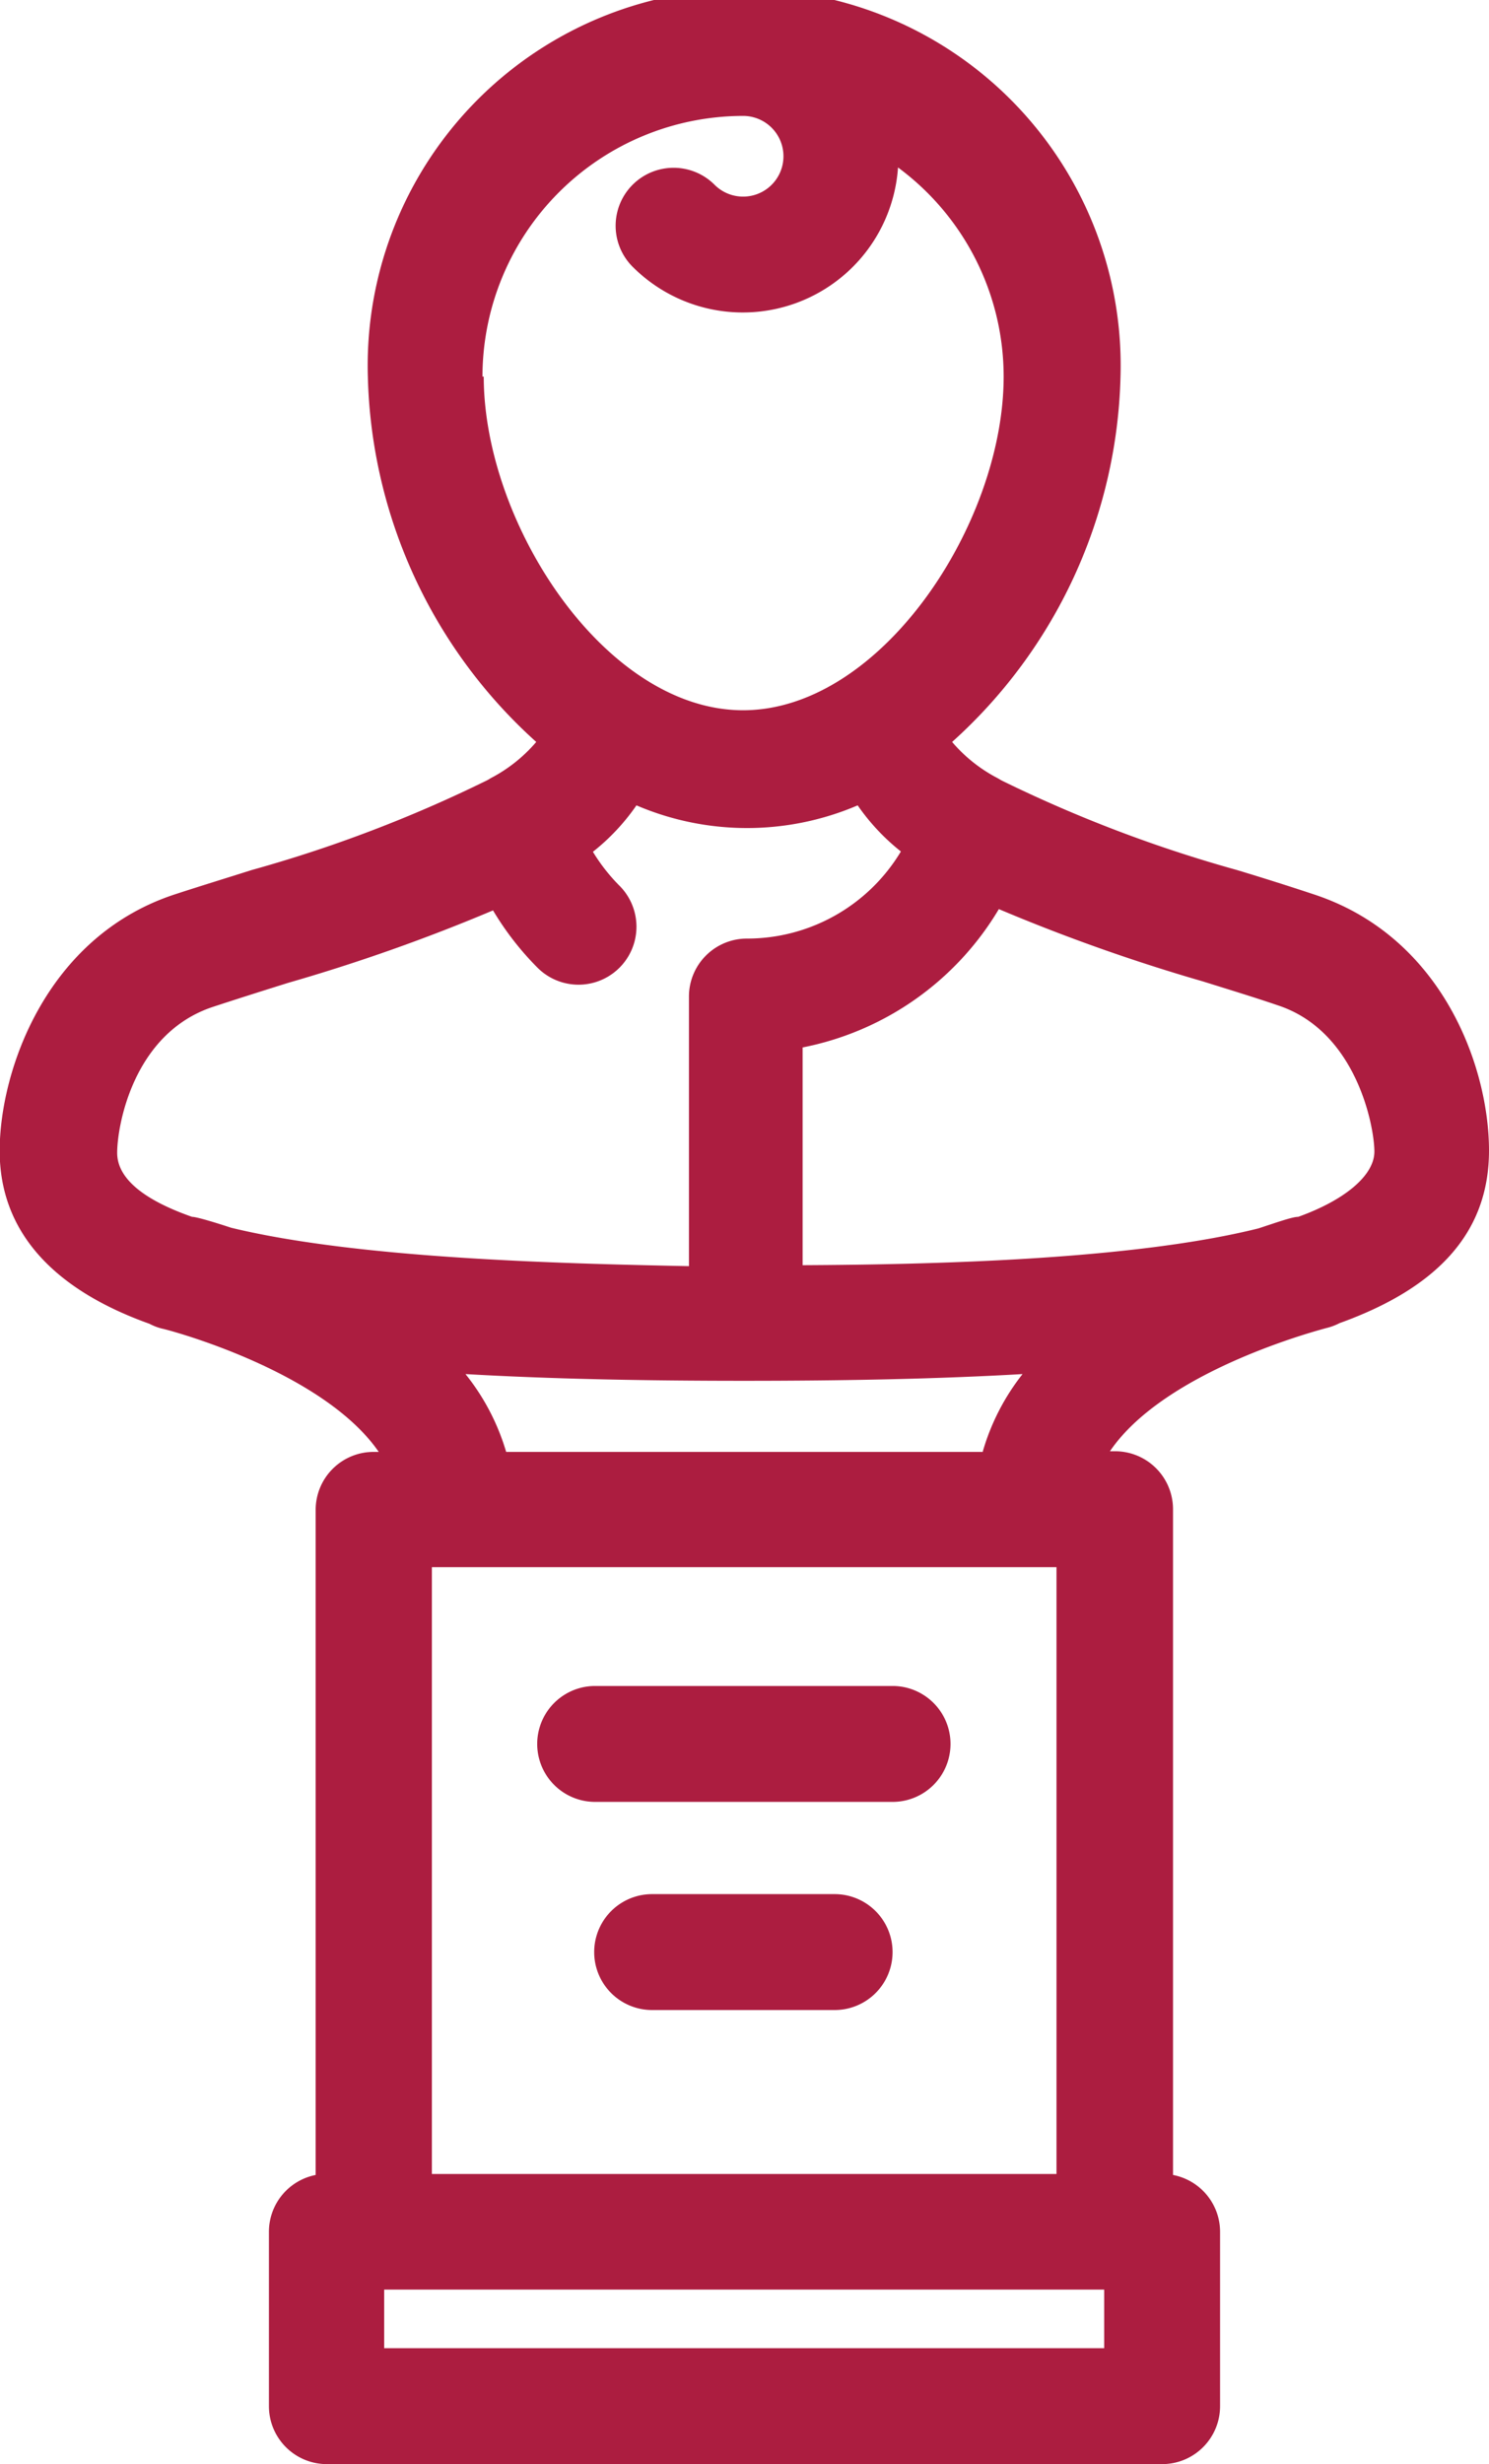 <svg xmlns="http://www.w3.org/2000/svg" viewBox="0 0 46.51 76.95"><path d="M41.07,27.94c-.75-.25-1.57-.51-2.43-.77a42.45,42.45,0,0,1-7.36-2.8l-.12-.07a4.74,4.74,0,0,1-1.42-1.13A15.86,15.86,0,0,0,35,11.76a11.76,11.76,0,1,0-23.51,0,15.86,15.86,0,0,0,5.26,11.41,4.75,4.75,0,0,1-1.42,1.13l-.1.06a42.32,42.32,0,0,1-7.37,2.81c-.85.27-1.67.52-2.43.77-4,1.33-5.44,5.51-5.44,8s1.63,4.31,4.68,5.4a1.72,1.72,0,0,0,.39.15c.06,0,5,1.28,6.77,3.85h-.16a1.81,1.81,0,0,0-1.81,1.81V67.92A1.81,1.81,0,0,0,8.4,69.69v5.45a1.81,1.81,0,0,0,1.81,1.81H36.3a1.81,1.81,0,0,0,1.81-1.81V69.69a1.81,1.81,0,0,0-1.47-1.77V47.13a1.81,1.81,0,0,0-1.81-1.81h-.16c1.74-2.57,6.71-3.83,6.77-3.85a1.81,1.81,0,0,0,.4-.15c3-1.08,4.67-2.78,4.67-5.39S45.06,29.27,41.07,27.94Zm-26-16.18a8.15,8.15,0,0,1,8.14-8.14,1.26,1.26,0,1,1-.89,2.15,1.81,1.81,0,1,0-2.56,2.56,4.86,4.86,0,0,0,8.29-3.1,8.12,8.12,0,0,1,3.3,6.53c0,4.6-3.83,10.42-8.14,10.42S15.11,16.35,15.11,11.76ZM7.22,38.34C6.58,38.13,6.12,38,6,38c-1.43-.5-2.34-1.16-2.34-2s.5-3.74,3-4.56c.73-.24,1.52-.49,2.35-.75a57.05,57.05,0,0,0,6.39-2.26,9.24,9.24,0,0,0,1.39,1.79,1.81,1.81,0,1,0,2.56-2.56,5.67,5.67,0,0,1-.83-1.06,6.68,6.68,0,0,0,1.36-1.45,8.78,8.78,0,0,0,6.91,0,6.7,6.7,0,0,0,1.35,1.44,5.6,5.6,0,0,1-4.81,2.72,1.81,1.81,0,0,0-1.81,1.81v8.42C17.58,39.46,11.21,39.31,7.22,38.34Zm23.48,7H15.81a7.07,7.07,0,0,0-1.27-2.43c2.6.15,5.49.21,8.7.21h0c3.21,0,6.11-.06,8.7-.21A7.07,7.07,0,0,0,30.7,45.32ZM33,48.94V67.89H13.49V48.94Zm1.47,24.39H12V71.5H34.49v1.83ZM40.55,38c-.18,0-.63.16-1.24.36-4,1-10.36,1.13-14.24,1.15v-6.8a9.2,9.2,0,0,0,6.13-4.32,57.25,57.25,0,0,0,6.38,2.26c.83.26,1.62.5,2.35.75,2.46.82,3,3.81,3,4.56S42,37.48,40.55,38Zm-22,18.27h9.33a1.81,1.81,0,1,0,0-3.62H18.59a1.81,1.81,0,1,0,0,3.62Zm7.52,2.88h-5.7a1.81,1.81,0,1,0,0,3.62h5.7a1.81,1.81,0,1,0,0-3.62Z" fill="#ac1d40"/></svg>